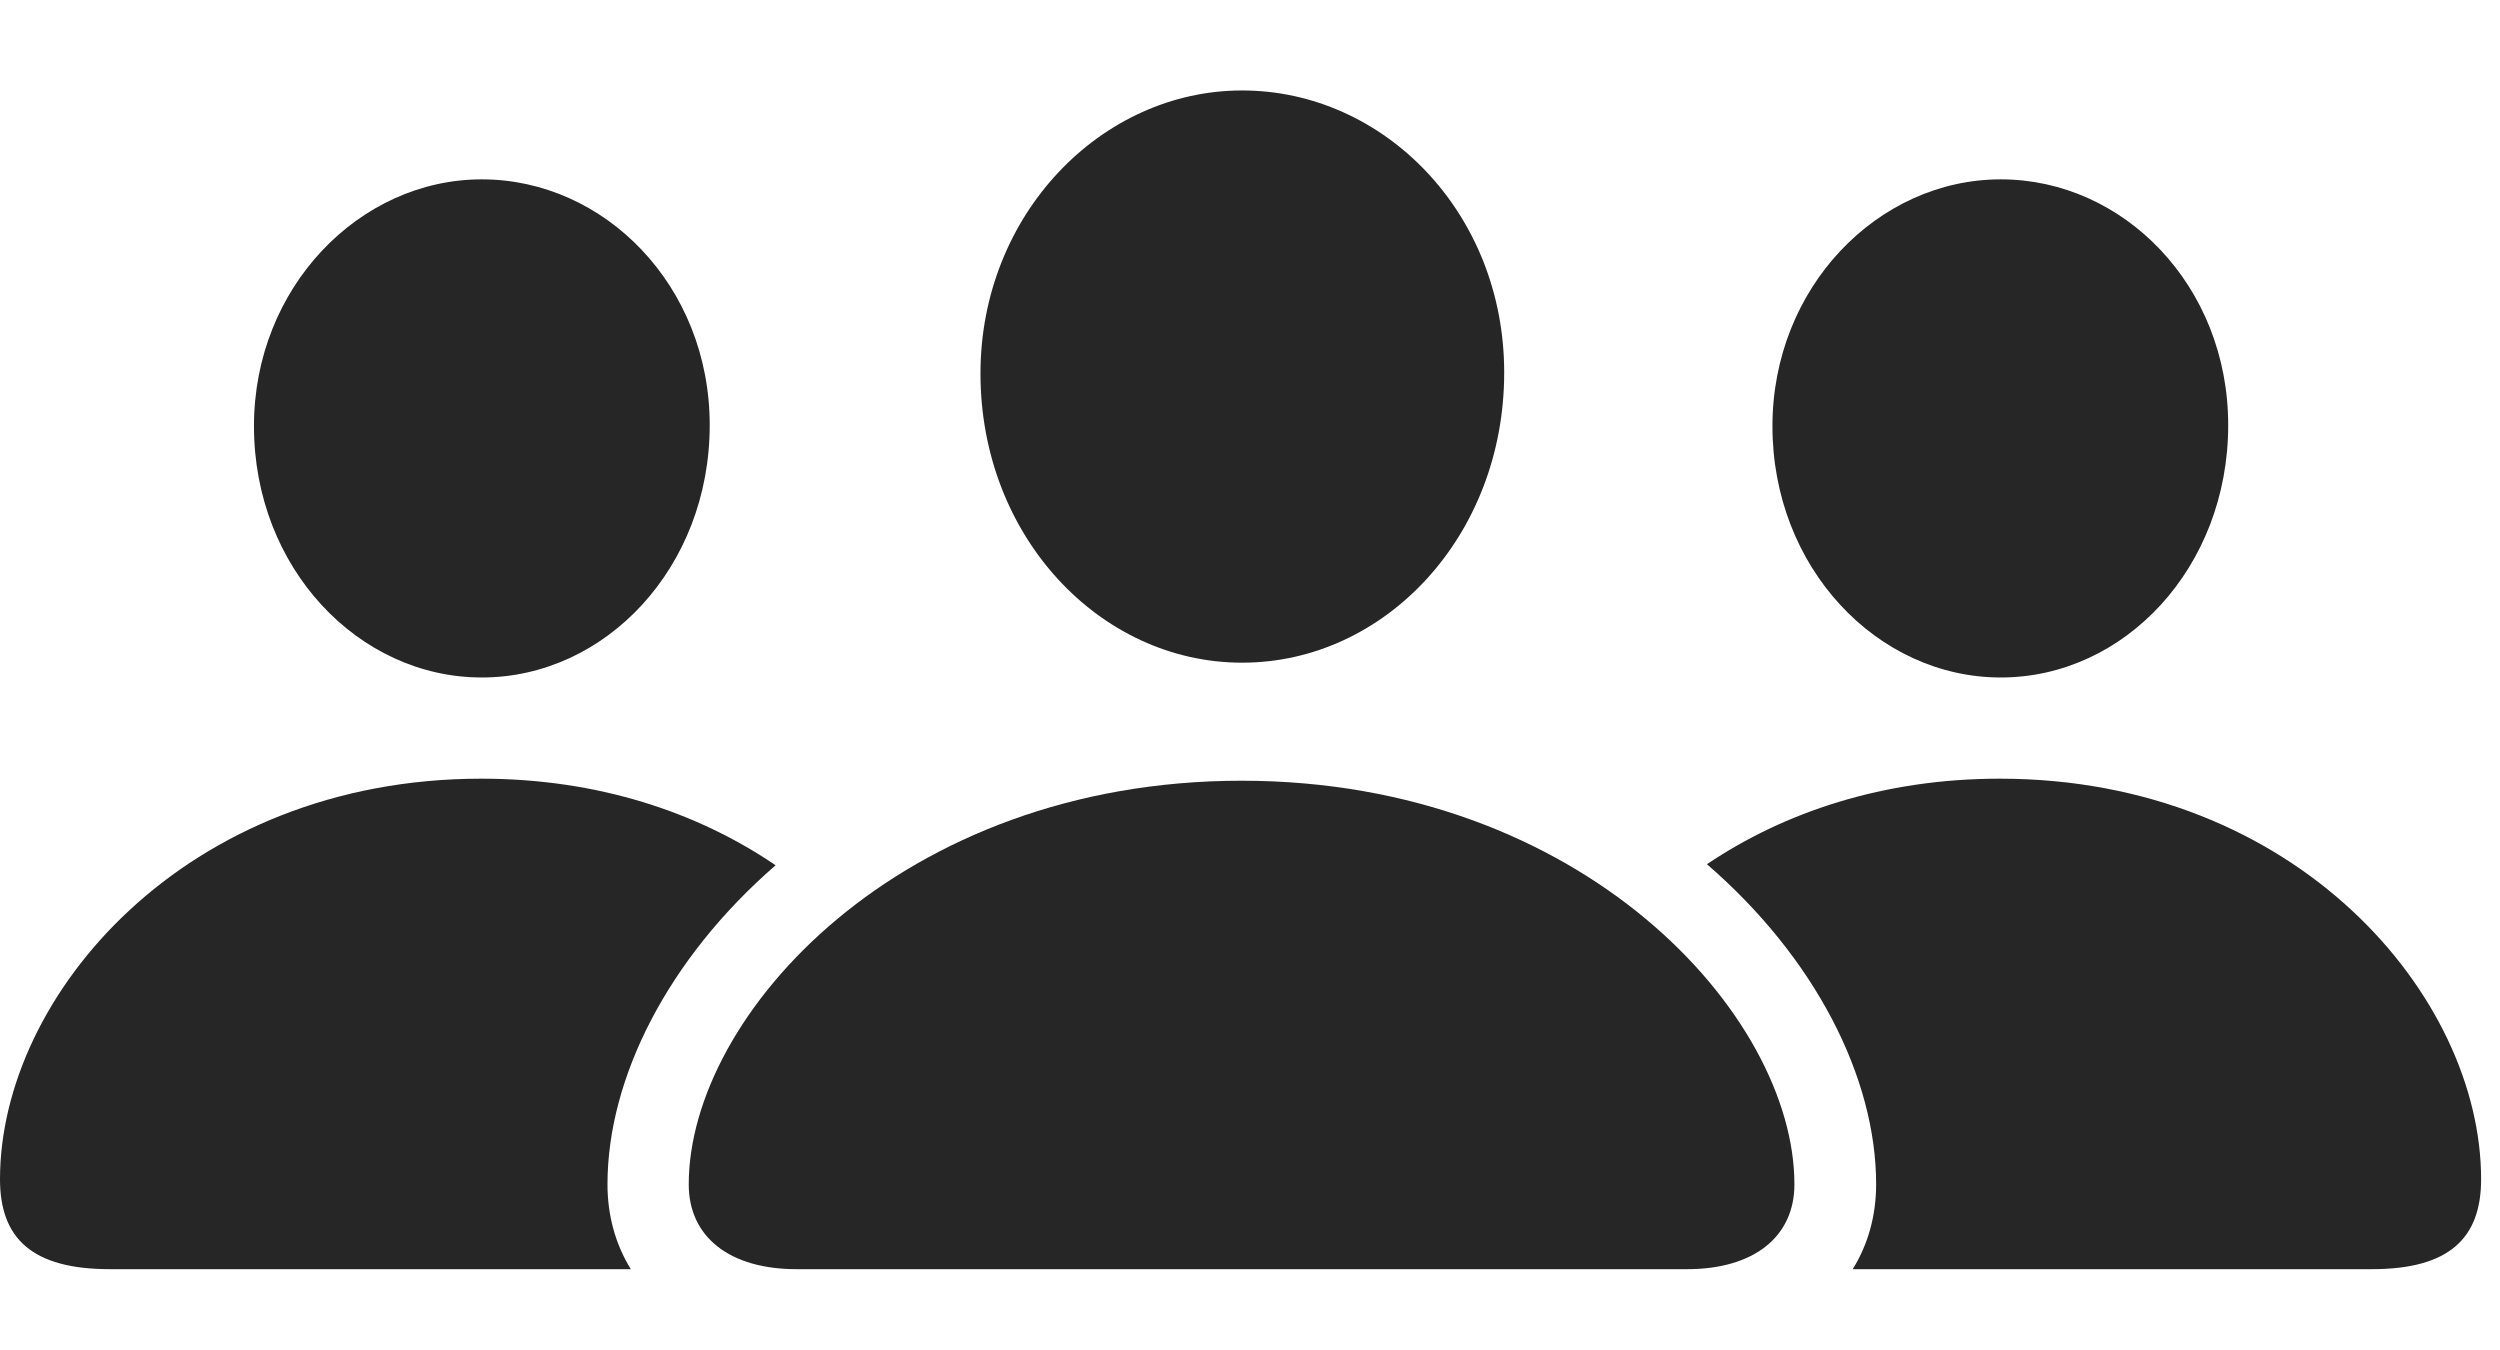 <?xml version="1.0" encoding="UTF-8"?>
<!--Generator: Apple Native CoreSVG 326-->
<!DOCTYPE svg
PUBLIC "-//W3C//DTD SVG 1.1//EN"
       "http://www.w3.org/Graphics/SVG/1.1/DTD/svg11.dtd">
<svg version="1.1" xmlns="http://www.w3.org/2000/svg" xmlns:xlink="http://www.w3.org/1999/xlink" viewBox="0 0 47.783 25.811">
 <g>
  <rect height="25.811" opacity="0" width="47.783" x="0" y="0"/>
  <path d="M14.824 16.538C12.767 18.324 11.611 20.602 11.611 22.637C11.611 23.231 11.764 23.785 12.057 24.258L2.1 24.258C0.615 24.258 0 23.672 0 22.539C0 19.033 3.535 14.883 9.199 14.883C11.438 14.883 13.344 15.531 14.824 16.538ZM13.565 8.125C13.565 10.85 11.572 12.949 9.209 12.949C6.846 12.949 4.854 10.85 4.854 8.145C4.854 5.498 6.865 3.428 9.209 3.428C11.553 3.428 13.565 5.459 13.565 8.125Z" fill="black" fill-opacity="0.85"/>
  <path d="M47.422 22.539C47.422 23.672 46.807 24.258 45.332 24.258L35.411 24.258C35.706 23.785 35.859 23.231 35.859 22.637C35.859 20.595 34.695 18.308 32.625 16.518C34.102 15.523 35.998 14.883 38.223 14.883C43.887 14.883 47.422 19.033 47.422 22.539ZM42.588 8.125C42.588 10.85 40.605 12.949 38.242 12.949C35.879 12.949 33.877 10.85 33.877 8.145C33.877 5.498 35.889 3.428 38.242 3.428C40.586 3.428 42.588 5.459 42.588 8.125Z" fill="black" fill-opacity="0.85"/>
  <path d="M23.74 12.666C26.465 12.666 28.75 10.254 28.75 7.119C28.75 4.062 26.445 1.729 23.74 1.729C21.045 1.729 18.74 4.102 18.74 7.139C18.74 10.254 21.025 12.666 23.74 12.666ZM15.225 24.258L32.246 24.258C33.516 24.258 34.297 23.643 34.297 22.637C34.297 19.395 30.244 14.922 23.73 14.922C17.217 14.922 13.164 19.395 13.164 22.637C13.164 23.643 13.945 24.258 15.225 24.258Z" fill="black" fill-opacity="0.85"/>
 </g>
</svg>
